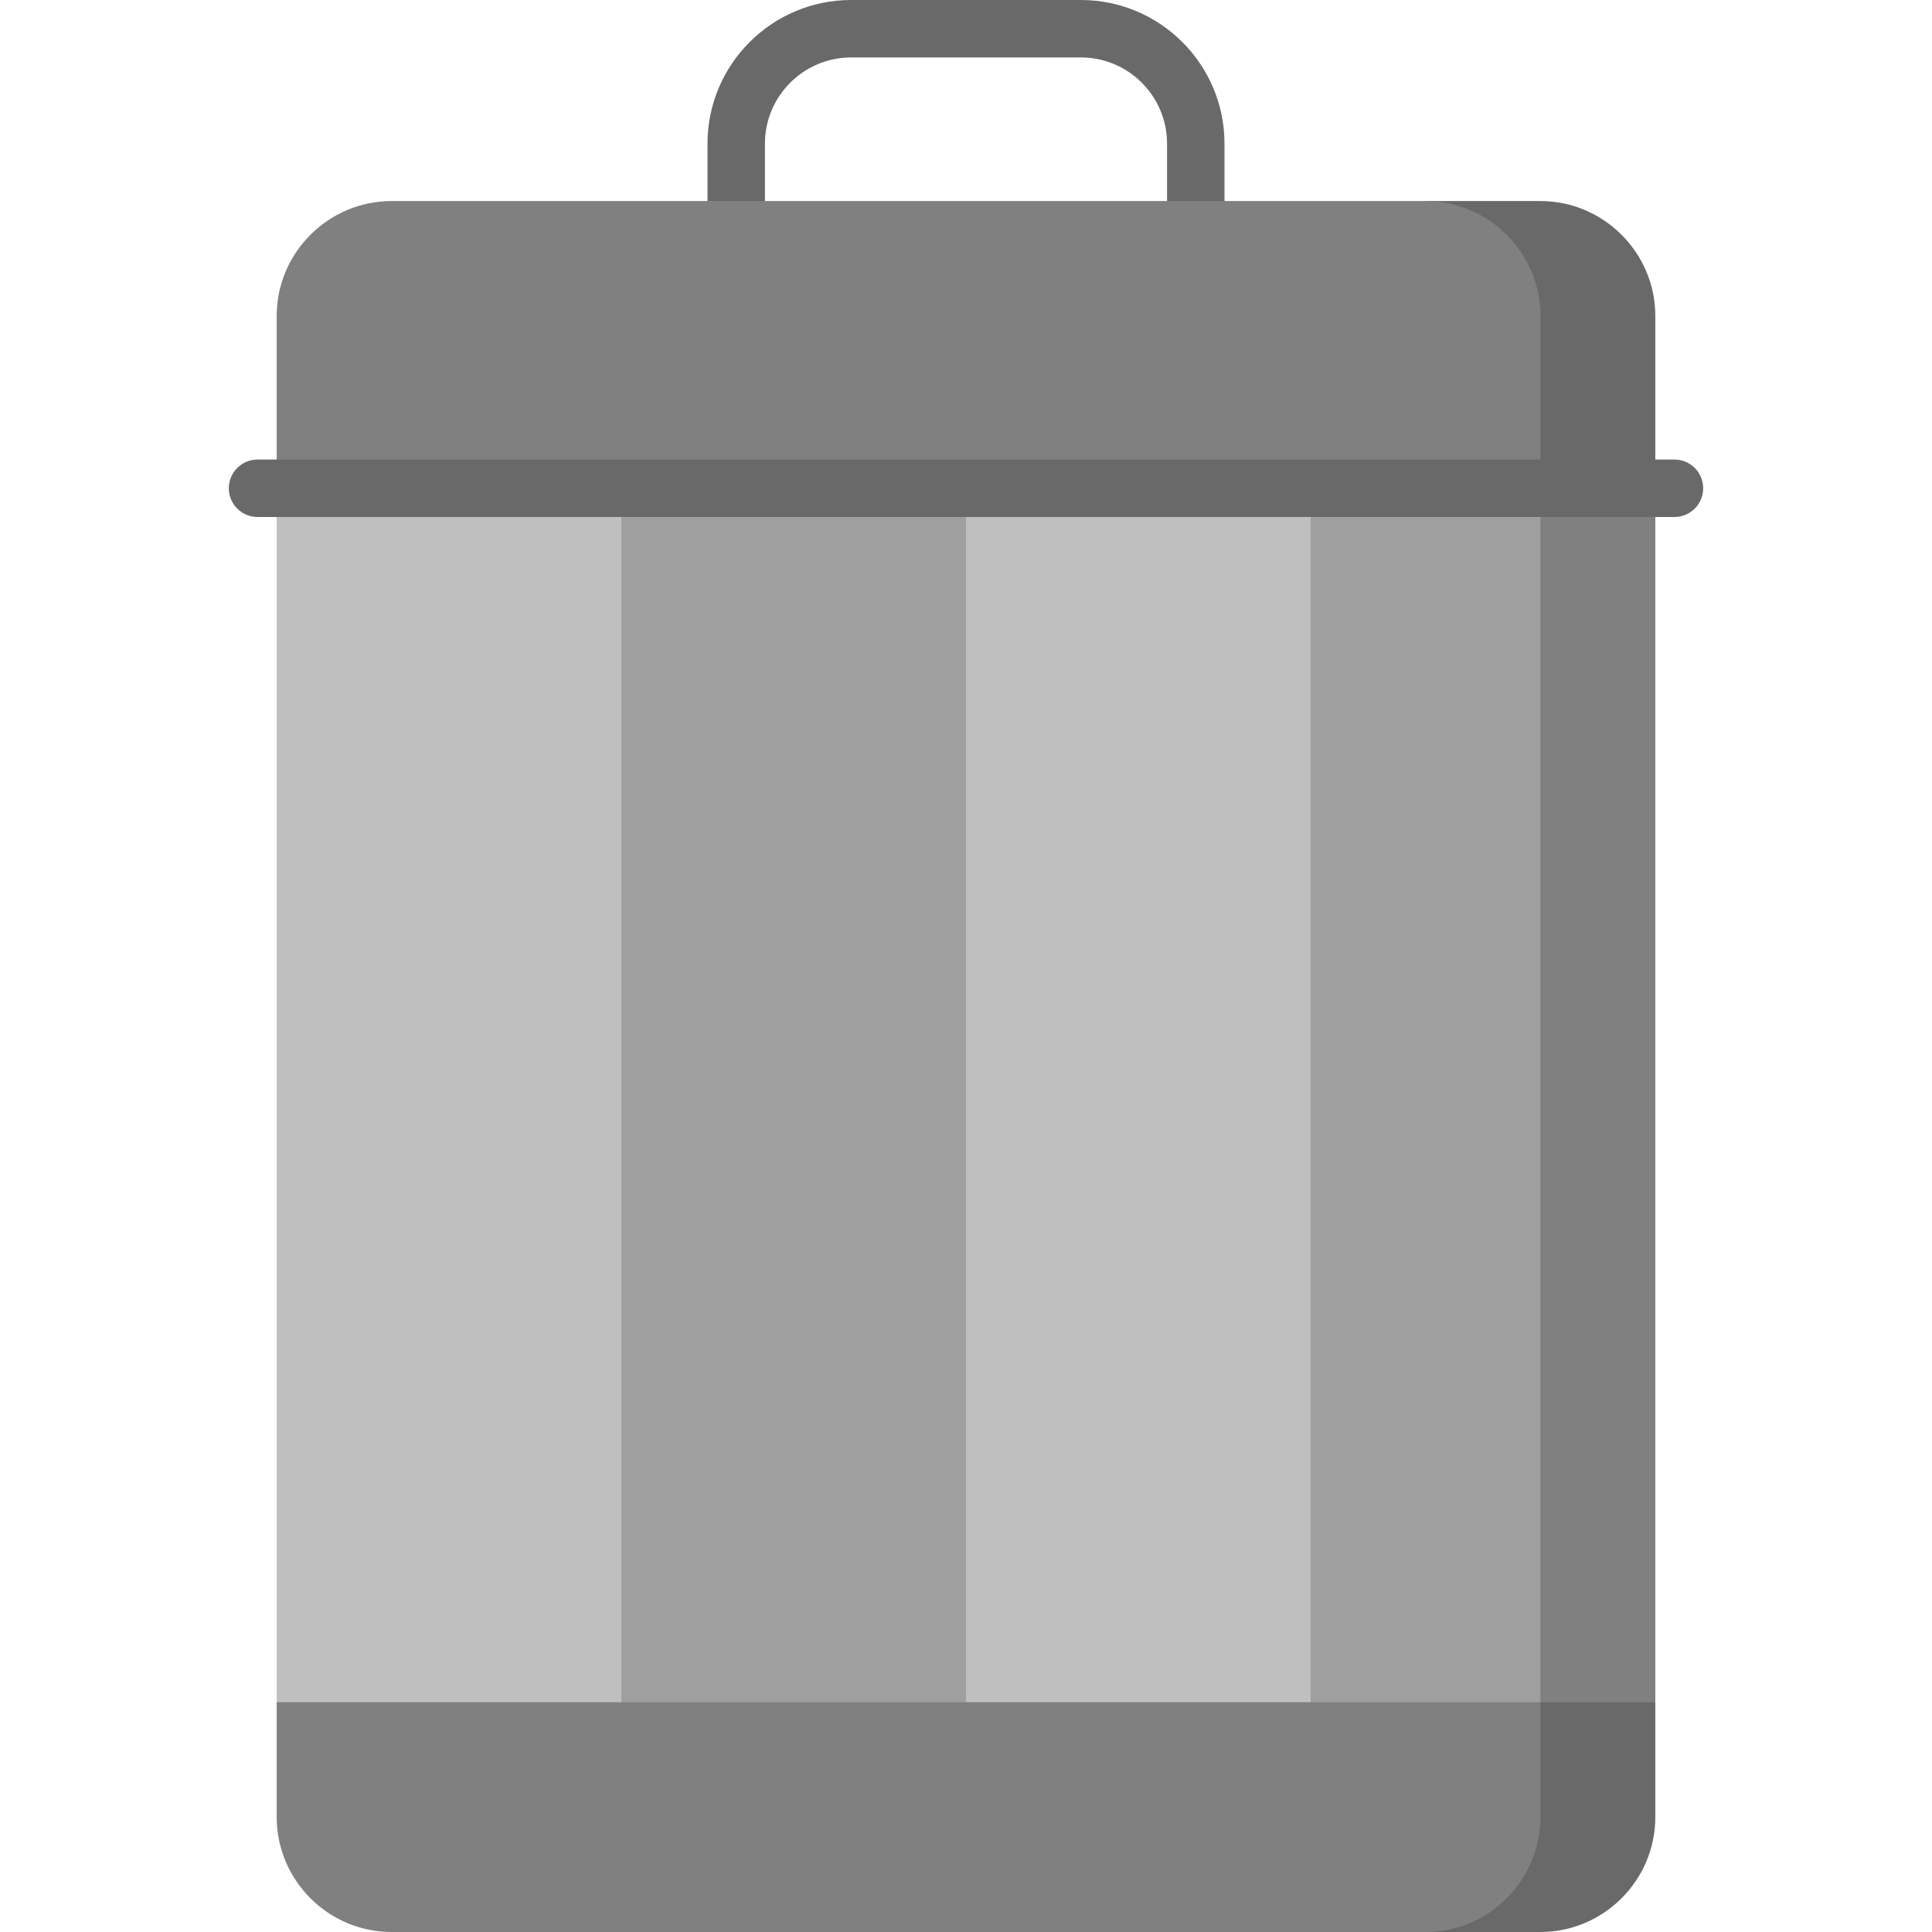 <?xml version="1.0" encoding="iso-8859-1"?>
<!-- Generator: Adobe Illustrator 19.0.0, SVG Export Plug-In . SVG Version: 6.00 Build 0)  -->
<svg xmlns="http://www.w3.org/2000/svg" xmlns:xlink="http://www.w3.org/1999/xlink" version="1.1" id="Capa_1" x="0px" y="0px" viewBox="0 0 512 512" style="enable-background:new 0 0 512 512;" xml:space="preserve">
<path style="fill:#696969;" d="M324.503,83.726H309.28V38.057c0-12.59-10.243-22.834-22.835-22.834h-60.892  c-12.591,0-22.834,10.244-22.834,22.834v45.669h-15.223V38.057C187.497,17.072,204.569,0,225.554,0h60.892  c20.985,0,38.057,17.072,38.057,38.057V83.726z"/>
<polygon style="fill:#808080;" points="377.784,98.949 377.784,481.554 438.676,451.108 438.676,129.395 "/>
<g>
	<polygon style="fill:#BFBFBF;" points="164.662,98.949 73.324,129.395 73.324,451.108 164.662,481.554  "/>
	<rect x="256" y="98.949" style="fill:#BFBFBF;" width="91.338" height="382.605"/>
</g>
<g>
	<rect x="347.338" y="98.949" style="fill:#9F9F9F;" width="60.892" height="382.605"/>
	<rect x="164.662" y="98.949" style="fill:#9F9F9F;" width="91.338" height="382.605"/>
</g>
<path style="fill:#696969;" d="M408.23,451.108L377.784,512h30.446c16.745,0,30.446-13.701,30.446-30.446v-30.446H408.23z"/>
<path style="fill:#808080;" d="M408.23,481.554v-30.446H73.324v30.446c0,16.745,13.701,30.446,30.446,30.446h274.014  C394.529,512,408.23,498.299,408.23,481.554z"/>
<path style="fill:#696969;" d="M408.23,53.28h-30.446l30.446,76.115h30.446V83.726C438.676,66.981,424.975,53.28,408.23,53.28z"/>
<path style="fill:#808080;" d="M377.784,53.28H103.77c-16.745,0-30.446,13.701-30.446,30.446v45.669H408.23V83.726  C408.23,66.981,394.529,53.28,377.784,53.28z"/>
<path style="fill:#696969;" d="M443.75,137.007H68.25c-4.204,0-7.611-3.407-7.611-7.611c0-4.205,3.408-7.611,7.611-7.611H443.75  c4.204,0,7.611,3.407,7.611,7.611S447.954,137.007,443.75,137.007z"/>
<g>
</g>
<g>
</g>
<g>
</g>
<g>
</g>
<g>
</g>
<g>
</g>
<g>
</g>
<g>
</g>
<g>
</g>
<g>
</g>
<g>
</g>
<g>
</g>
<g>
</g>
<g>
</g>
<g>
</g>
</svg>

